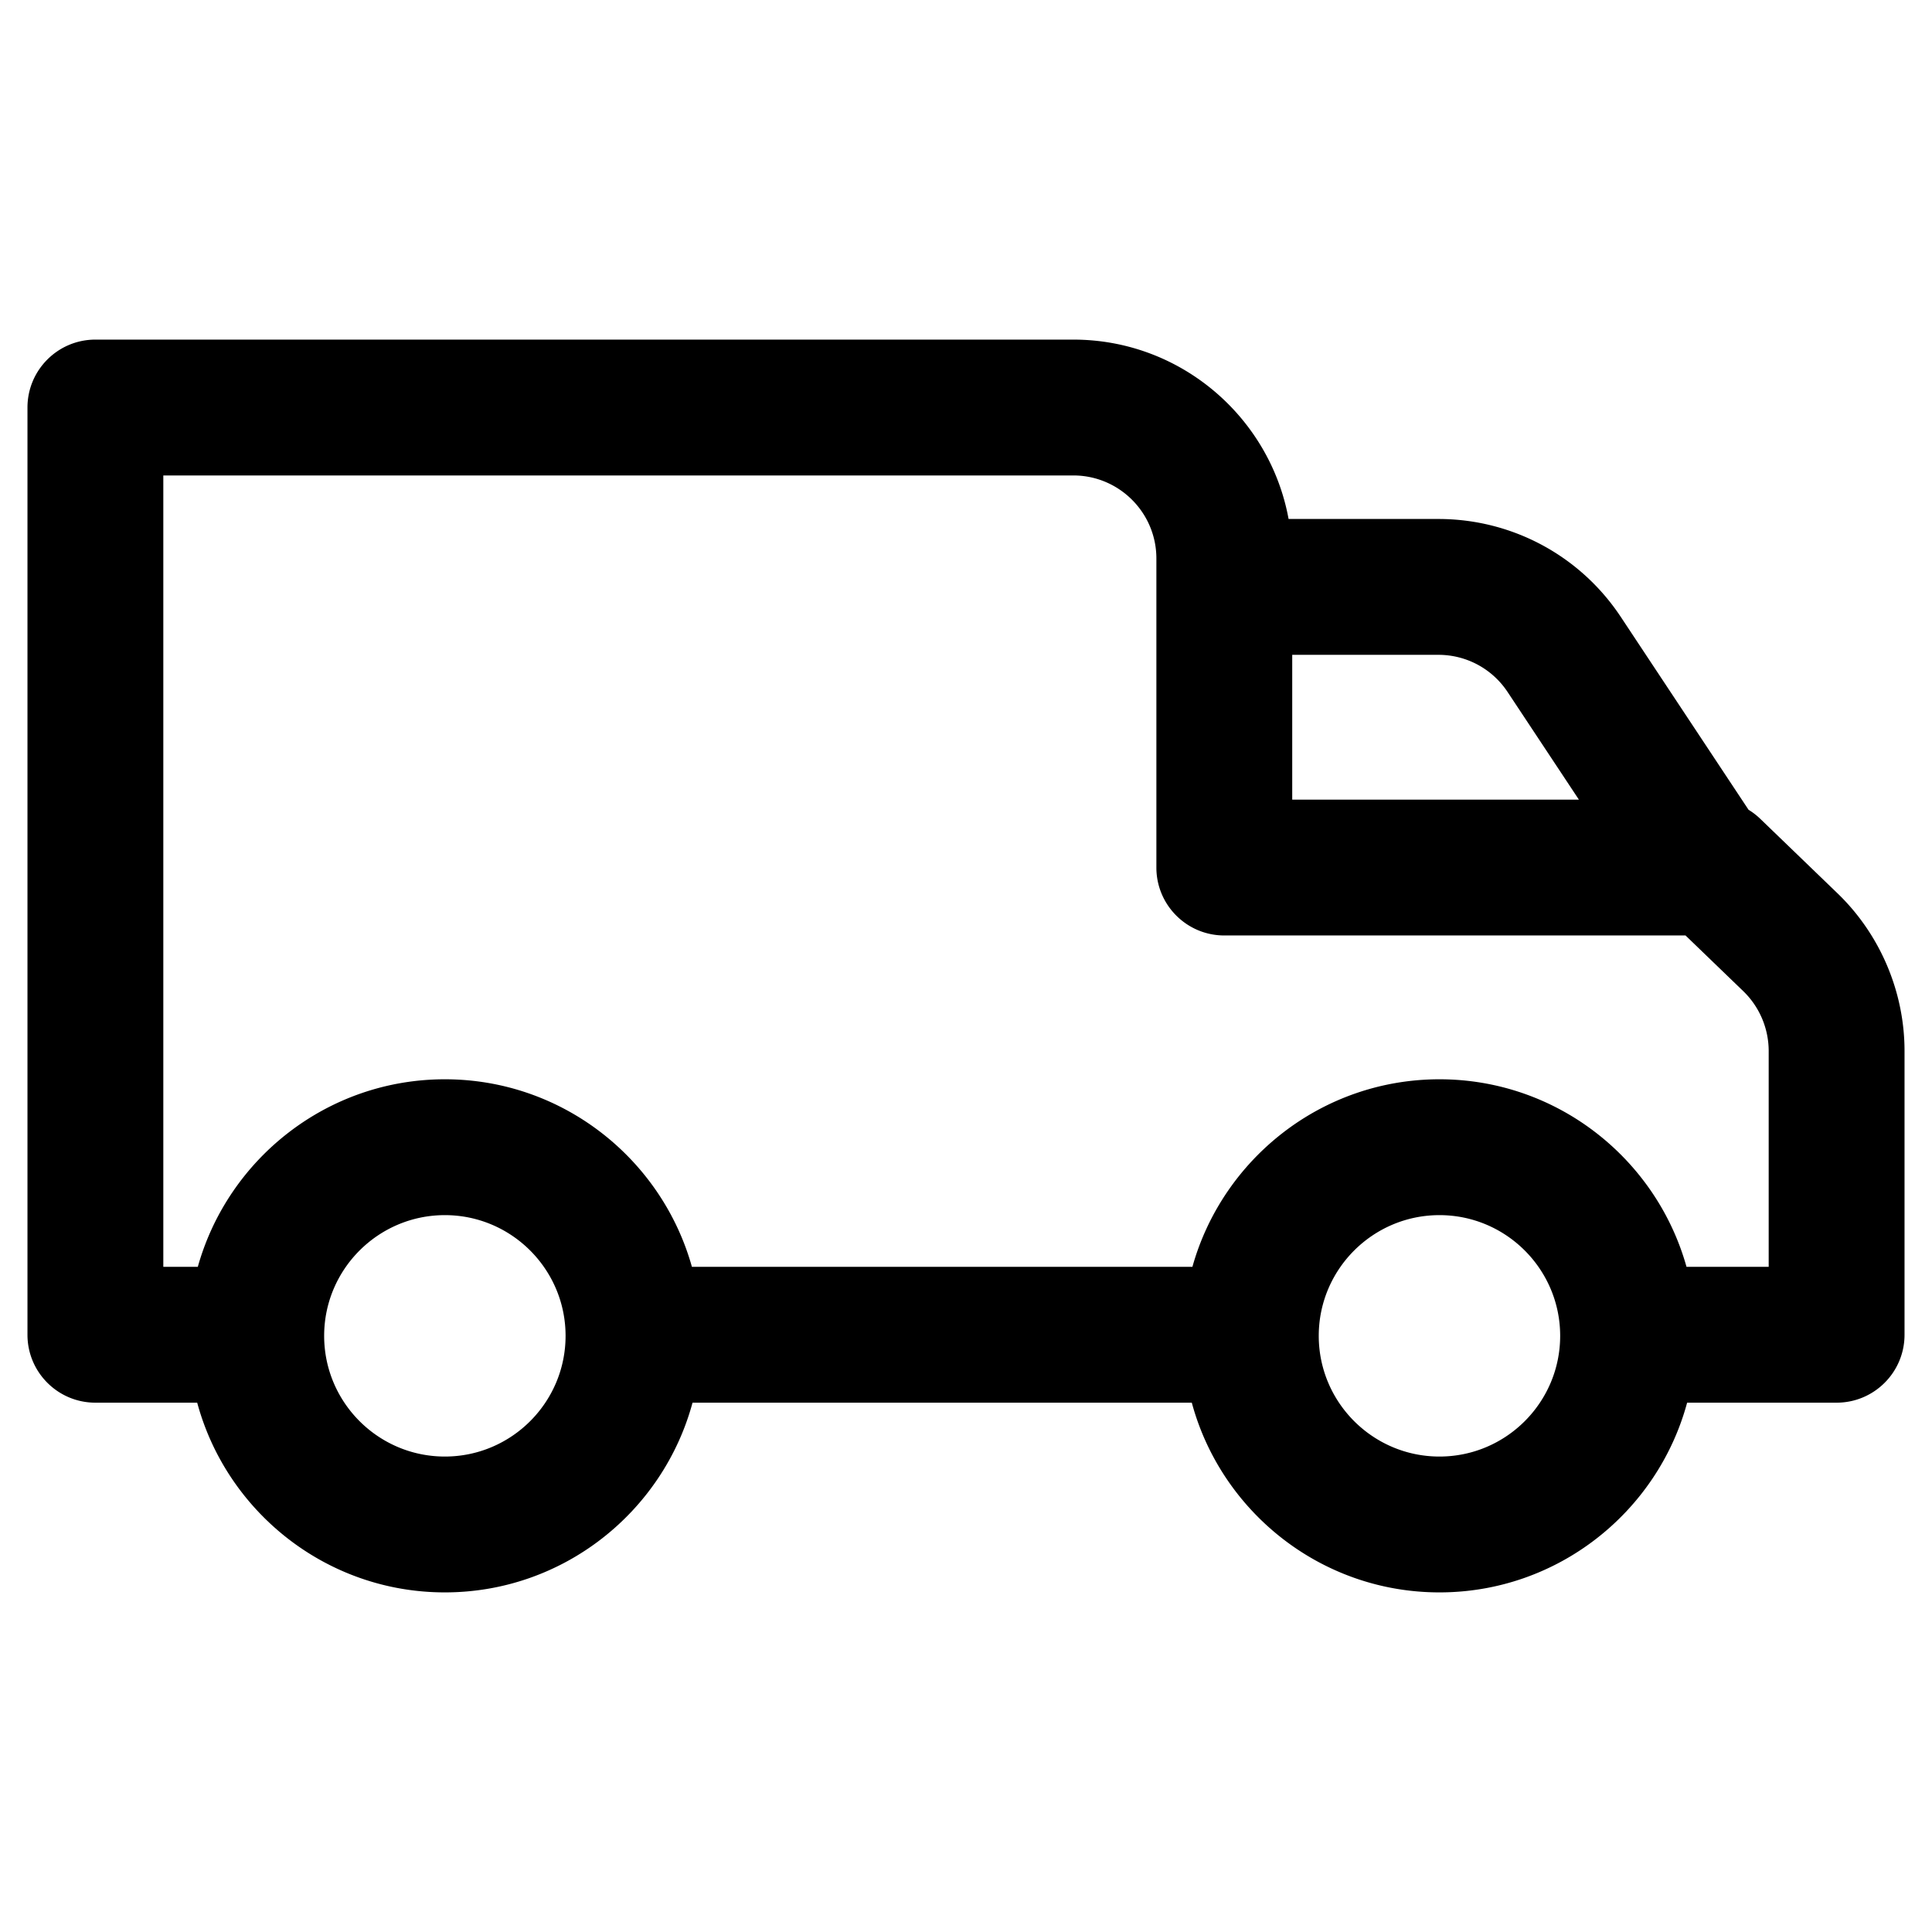 <svg viewBox="0 0 100 100" xmlns="http://www.w3.org/2000/svg"><svg viewBox="0 0 512 512" xmlns="http://www.w3.org/2000/svg" xmlns:xlink="http://www.w3.org/1999/xlink"><path d="M466.442 216.952a17.962 17.962 0 0 0-3.061-2.355l-33.839-51.089c-10.771-16.263-28.848-25.972-48.355-25.972h-39.698C336.547 110.534 312.861 90 284.453 90H25.28c-9.941 0-18 8.059-18 18v245.723c0 9.941 8.059 18 18 18h26.979C60.073 400.648 86.531 422 117.894 422c31.362 0 57.82-21.352 65.634-50.277h132.31C323.652 400.648 350.11 422 381.472 422s57.82-21.352 65.634-50.277h39.614c9.941 0 18-8.059 18-18V278.51c0-15.661-6.465-30.878-17.738-41.75zm-66.913-33.565l18.892 28.522h-75.968v-38.373h38.734c7.4 0 14.256 3.683 18.342 9.851zM117.894 386c-17.639 0-31.99-14.351-31.99-31.989s14.351-31.989 31.99-31.989 31.989 14.351 31.989 31.989S135.533 386 117.894 386zm263.578 0c-17.639 0-31.989-14.351-31.989-31.989s14.35-31.989 31.989-31.989 31.989 14.351 31.989 31.989S399.111 386 381.472 386zm87.248-50.277h-21.778c-8.009-28.632-34.317-49.701-65.47-49.701s-57.461 21.069-65.47 49.701H183.364c-8.009-28.632-34.317-49.701-65.47-49.701-31.154 0-57.462 21.069-65.471 49.701H43.28V126h241.173c12.131 0 22 9.869 22 22v81.909c0 9.941 8.059 18 18 18h122.229l15.31 14.764a22.114 22.114 0 0 1 6.729 15.837v57.213z"/></svg></svg>